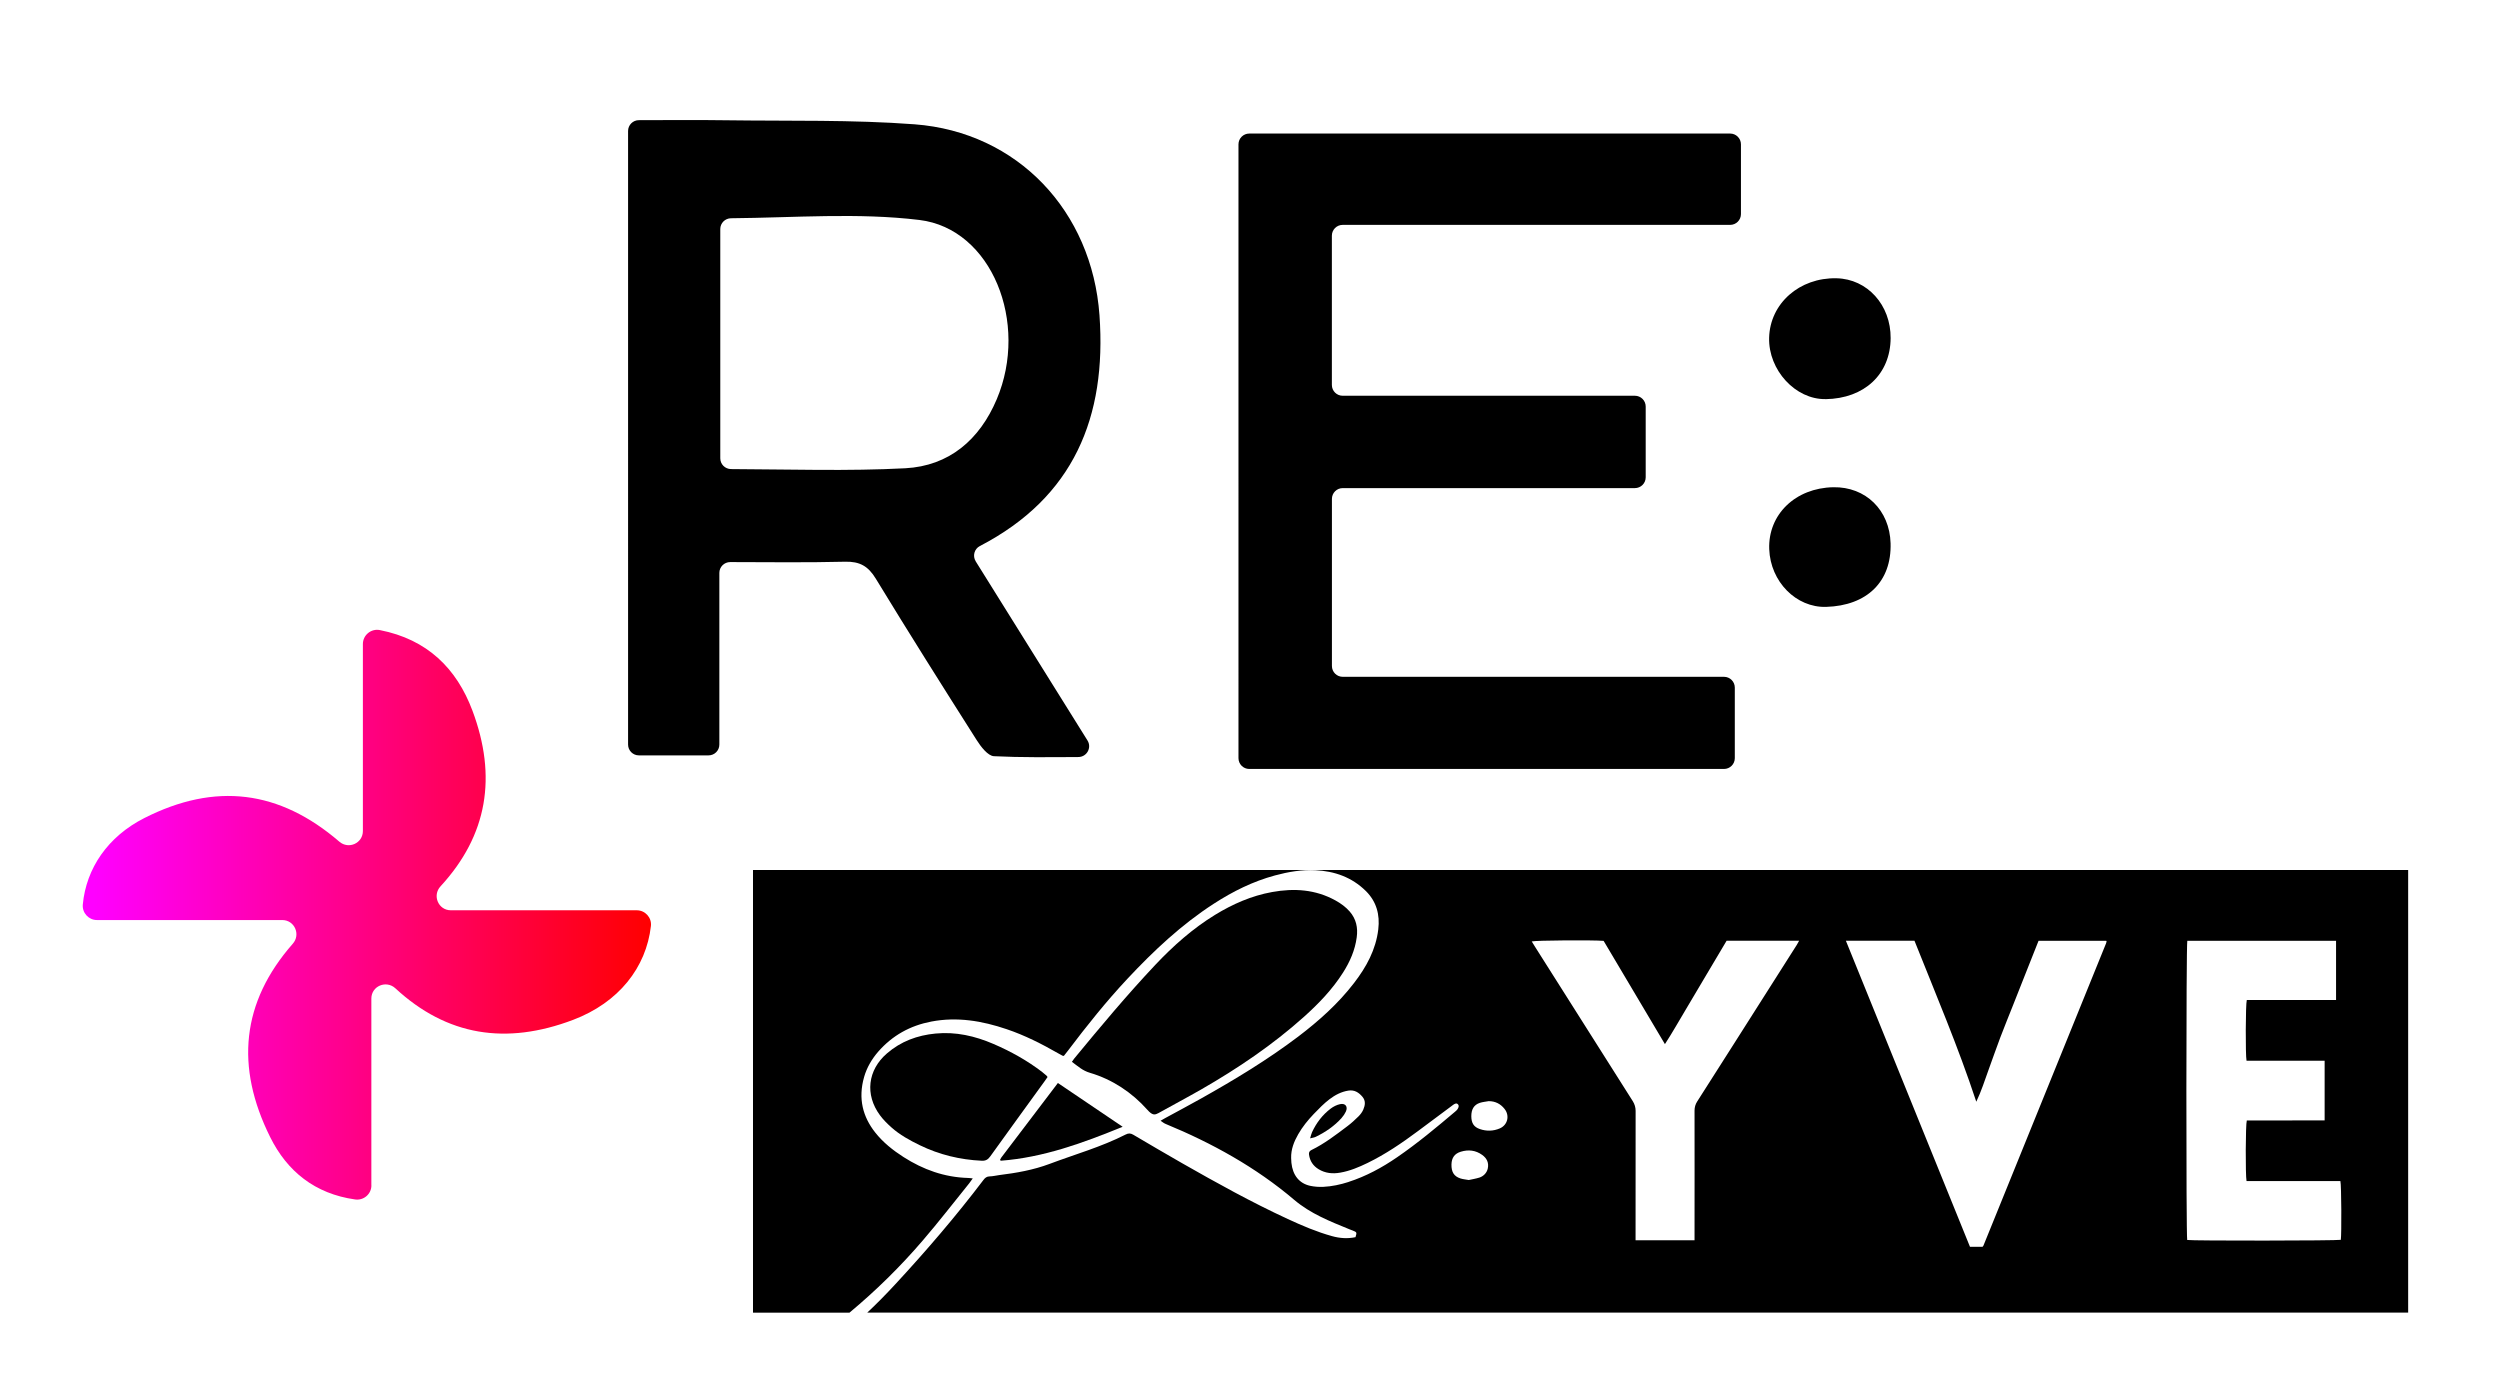 <?xml version="1.0" encoding="UTF-8"?>
<svg id="Capa_1" xmlns="http://www.w3.org/2000/svg" xmlns:xlink="http://www.w3.org/1999/xlink" viewBox="0 0 483.7 266.99">
  <defs>
    <style>
      .cls-1 {
        fill: url(#Degradado_sin_nombre_19);
      }
    </style>
    <linearGradient id="Degradado_sin_nombre_19" data-name="Degradado sin nombre 19" x1="16" y1="176.98" x2="125.95" y2="176.98" gradientUnits="userSpaceOnUse">
      <stop offset=".02" stop-color="#f0f"/>
      <stop offset="1" stop-color="red"/>
    </linearGradient>
  </defs>
  <g>
    <path d="M259.59,216.28c.32-.35.6-.77.8-1.2.45-.96-.07-1.67-1.11-1.45-.64.14-1.28.46-1.8.85-1.59,1.2-2.78,2.76-3.62,4.57-.15.32-.22.67-.38,1.2.49-.13.82-.16,1.1-.3,1.89-.92,3.61-2.09,5.02-3.67Z"/>
    <path d="M145.69,168.34v85.64h18.66c5.13-4.27,9.88-8.94,14.22-14.01,3.08-3.59,5.98-7.34,8.95-11.02.21-.26.39-.54.69-.95-.46-.05-.69-.09-.93-.09-4.55-.13-8.66-1.61-12.46-4.04-2.06-1.32-3.95-2.82-5.48-4.75-2.39-3.02-3.35-6.55-2.15-10.75.52-1.82,1.5-3.49,2.75-4.92,2.73-3.11,6.16-5.02,10.26-5.8,4.98-.95,9.81-.14,14.58,1.48,3.5,1.18,6.8,2.86,10,4.69.27.15.53.3.8.44.05.03.12.01.26.03.25-.32.53-.67.8-1.02,3.63-4.8,7.38-9.5,11.49-13.89,5.08-5.43,10.48-10.5,16.72-14.53,3.68-2.38,7.57-4.32,11.83-5.47,2.56-.69,5.17-1.14,7.83-1.01,3.71.18,7.05,1.36,9.74,4.01,2.07,2.04,2.76,4.58,2.42,7.43-.47,3.94-2.3,7.28-4.68,10.37-3.08,4.01-6.81,7.34-10.81,10.38-5.92,4.48-12.26,8.31-18.72,11.94-2.33,1.31-4.69,2.56-7.04,3.84-.26.14-.52.3-.87.5.42.29.62.47.98.62,8.95,3.69,17.46,8.39,24.84,14.66,3.19,2.71,6.97,4.19,10.71,5.72.2.08.4.15.6.23.86.34.87.35.58,1.3-1.52.32-3.02.22-4.53-.2-2.97-.82-5.79-2.03-8.58-3.32-7.01-3.24-13.75-6.98-20.45-10.8-3.15-1.8-6.28-3.64-9.4-5.48-.52-.31-.93-.36-1.51-.06-4.7,2.4-9.8,3.83-14.71,5.68-3.14,1.18-6.44,1.76-9.77,2.17-.61.08-1.22.24-1.84.25-.56.01-.89.28-1.2.7-5.32,7.01-11.04,13.68-17.02,20.14-1.76,1.9-3.57,3.76-5.46,5.52h298.14v-85.64H145.69ZM260.91,228.69c-1.59.51-3.21.86-4.87.94-.85.04-1.73-.02-2.56-.2-2.12-.47-3.37-2.06-3.62-4.46-.03-.31-.03-.61-.05-.92-.04-1.67.55-3.17,1.37-4.6s1.86-2.72,3-3.91c1.97-2.05,3.98-4.1,6.7-4.53,1.18-.19,2.02.36,2.73,1.2.65.77.52,1.63.17,2.45-.21.5-.55.95-.93,1.33-.68.67-1.38,1.32-2.14,1.89-2.23,1.68-4.45,3.4-6.98,4.63-.41.2-.51.49-.46.89.17,1.24.8,2.18,1.86,2.82,1.3.79,2.72.92,4.18.66,1.86-.32,3.59-1.05,5.28-1.87,3.47-1.69,6.64-3.85,9.73-6.15,2.14-1.6,4.29-3.19,6.43-4.79.15-.11.29-.23.44-.33.29-.19.61-.39.9-.07.27.31.09.65-.09.94-.11.18-.29.32-.45.46-3.64,3.08-7.3,6.13-11.23,8.83-2.92,2.01-6.02,3.69-9.41,4.78ZM286.19,227.85c-.68.21-1.38.32-2.01.46-.61-.11-1.14-.15-1.63-.31-1.24-.41-1.75-1.25-1.72-2.71.03-1.28.61-2.1,1.82-2.46,1.46-.44,2.85-.29,4.12.62.88.64,1.34,1.49,1.08,2.66-.19.83-.84,1.49-1.65,1.74ZM290.19,218.32c-1.26.54-2.57.58-3.87.13-1.17-.4-1.64-1.16-1.65-2.48,0-1.35.51-2.21,1.65-2.59.54-.18,1.14-.22,1.71-.33,1.28,0,2.29.52,3.06,1.49,1.05,1.3.62,3.12-.9,3.78ZM347.59,182.9c-4.02,6.33-8.04,12.65-12.06,18.98-2.38,3.75-4.76,7.5-7.16,11.24-.34.52-.51,1.13-.51,1.75.02,7.96,0,15.92,0,23.88v1.22h-11.41v-1.13c0-7.97,0-15.94.01-23.91,0-.66-.19-1.3-.54-1.86-6.32-9.96-12.63-19.93-18.93-29.9-.21-.33-.41-.67-.63-1.02.72-.21,11.76-.29,13.91-.11,3.9,6.58,7.83,13.2,11.86,19.98,1.48-2.27,2.72-4.51,4.04-6.7,1.33-2.21,2.63-4.44,3.95-6.66,1.32-2.22,2.63-4.43,3.95-6.65h14.03c-.19.34-.34.62-.5.89ZM407.44,182.62c-7.89,19.46-15.79,38.92-23.68,58.37-.03.08-.11.14-.18.24h-2.43c-7.98-19.67-15.97-39.39-24.01-59.22h13.27c4.1,10.29,8.46,20.53,11.96,31.15.98-2.03,1.64-4.14,2.39-6.21.76-2.08,1.48-4.17,2.26-6.23.79-2.09,1.65-4.17,2.47-6.25.81-2.05,1.62-4.11,2.44-6.17.82-2.08,1.65-4.16,2.49-6.28,4.38,0,8.74,0,13.09,0,.02.02.04.04.05.07.01.03.02.06.02.09-.04.15-.08.3-.13.44ZM452.91,239.88c-.7.18-28.82.21-29.73.03-.22-.83-.21-57.05.02-57.88h28.78v11.45h-17.27c-.24.78-.27,10.72-.05,11.75h15.11v11.54c-5.03.03-10.06,0-15.06.02-.24.71-.28,10.62-.05,11.72h18.16c.2.78.24,10.29.08,11.39Z"/>
    <path d="M201.68,207.44c-2.92-2.24-6.1-4.01-9.47-5.46-3.58-1.54-7.28-2.39-11.21-2.01-3.52.34-6.7,1.51-9.39,3.84-3.74,3.22-4.29,7.99-1.36,11.96.63.86,1.41,1.63,2.2,2.34,1.64,1.47,3.55,2.51,5.52,3.47,3.78,1.84,7.78,2.8,11.97,3,.77.04,1.22-.23,1.66-.85,3.49-4.87,7.02-9.71,10.53-14.56.18-.25.35-.5.55-.79-.11-.15-.16-.24-.23-.29-.26-.22-.51-.44-.78-.65Z"/>
    <path d="M224.03,215.42c2.82-1.57,5.67-3.08,8.46-4.68,7.02-4.04,13.71-8.56,19.76-13.97,2.87-2.57,5.53-5.33,7.61-8.61,1.33-2.1,2.31-4.32,2.64-6.81.25-1.86-.1-3.54-1.36-4.99-.78-.89-1.72-1.57-2.75-2.14-3.87-2.14-8-2.4-12.26-1.63-3.98.72-7.62,2.32-11.05,4.42-4.33,2.66-8.08,5.99-11.56,9.68-5.48,5.82-10.6,11.95-15.68,18.12-.13.16-.24.34-.45.63,1.21.89,2.07,1.71,3.5,2.13,4.3,1.27,8.1,3.78,11.08,7.13.95,1.07,1.41,1.06,2.05.71Z"/>
    <path d="M193.74,223.95c-.09.12-.16.26-.23.39-.01.02,0,.06.01.09,0,.03.03.05.09.15,8.21-.62,15.85-3.4,23.6-6.57-4.28-2.89-8.38-5.66-12.53-8.47-3.7,4.87-7.32,9.64-10.94,14.41Z"/>
  </g>
  <path d="M334.75,43.51h-74.97c-1.16,0-2.09.94-2.09,2.09v28.88c0,1.16.94,2.09,2.09,2.09h56.54c1.16,0,2.09.94,2.09,2.09v13.69c0,1.16-.94,2.09-2.09,2.09h-56.53c-1.16,0-2.09.94-2.09,2.09v32.33c0,1.16.94,2.09,2.09,2.09h73.77c1.16,0,2.09.94,2.09,2.09v13.65c0,1.16-.94,2.09-2.09,2.09h-91.85c-1.16,0-2.09-.94-2.09-2.09V27.93c0-1.16.94-2.09,2.09-2.09h93.04c1.16,0,2.09.94,2.09,2.09v13.49c0,1.16-.94,2.09-2.09,2.09Z"/>
  <path d="M353.31,117.42c-5.79.17-10.77-4.88-11-11.16-.25-6.72,5.07-11.86,12.41-11.99,6.26-.11,10.89,4.43,11.07,10.85.21,7.39-4.54,12.07-12.48,12.3Z"/>
  <path d="M353.2,77.22c-5.82.09-11.07-5.63-10.91-11.87.17-6.64,5.87-11.67,13.04-11.51,5.96.13,10.51,5.17,10.47,11.58-.05,6.99-5.07,11.69-12.59,11.81Z"/>
  <path class="cls-1" d="M71.85,229.35v-36.15c0-2.41,2.86-3.62,4.64-1.99,9.99,9.24,21.45,11.02,34.4,6.11,8.8-3.34,14.14-10.1,15.05-18.16.18-1.62-1.11-3.04-2.74-3.04h-35.98c-2.41,0-3.62-2.86-1.99-4.63,9.13-9.92,10.95-21.24,6.18-33.99-3.08-8.21-8.75-13.78-17.91-15.59-1.7-.34-3.29.97-3.29,2.7v36.18c0,2.36-2.76,3.6-4.55,2.06-11.58-9.96-23.98-11.55-37.74-4.57-7.06,3.58-11.24,9.72-11.9,16.72-.15,1.61,1.12,3.01,2.74,3.01h35.85c2.38,0,3.61,2.8,2.04,4.58-9.95,11.33-11.15,23.8-4.37,37.43,3.29,6.62,8.65,10.95,16.42,12.05,1.66.24,3.16-1.04,3.16-2.72Z"/>
  <path d="M188.78,108.61c7.12,11.41,14.16,22.7,21.63,34.66.87,1.39-.13,3.19-1.77,3.2-5.81.03-11.08.1-16.33-.16-1.18-.06-2.54-1.85-3.35-3.13-6.58-10.36-13.13-20.74-19.51-31.22-1.47-2.42-3.1-3.35-5.94-3.28-7.29.18-14.58.09-22.23.07-1.16,0-2.1.94-2.1,2.09v33.22c0,1.16-.94,2.09-2.09,2.09h-13.48c-1.16,0-2.09-.94-2.09-2.09V25.34c0-1.15.94-2.09,2.09-2.09,5.73-.01,11.33-.06,16.93.02,12.14.17,24.33-.13,36.41.78,19.93,1.51,34.34,16.78,35.78,36.96,1.4,19.67-4.98,35.21-23.15,44.64-1.08.56-1.44,1.92-.8,2.95ZM139.36,88.67c0,1.15.93,2.08,2.09,2.09,11.49.05,22.62.42,33.71-.16,8.45-.45,14.37-5.49,17.69-13.35,6.25-14.77-.93-32.99-14.97-34.69-11.9-1.44-24.1-.44-36.44-.33-1.15.01-2.08.94-2.08,2.08v44.36Z"/>
</svg>